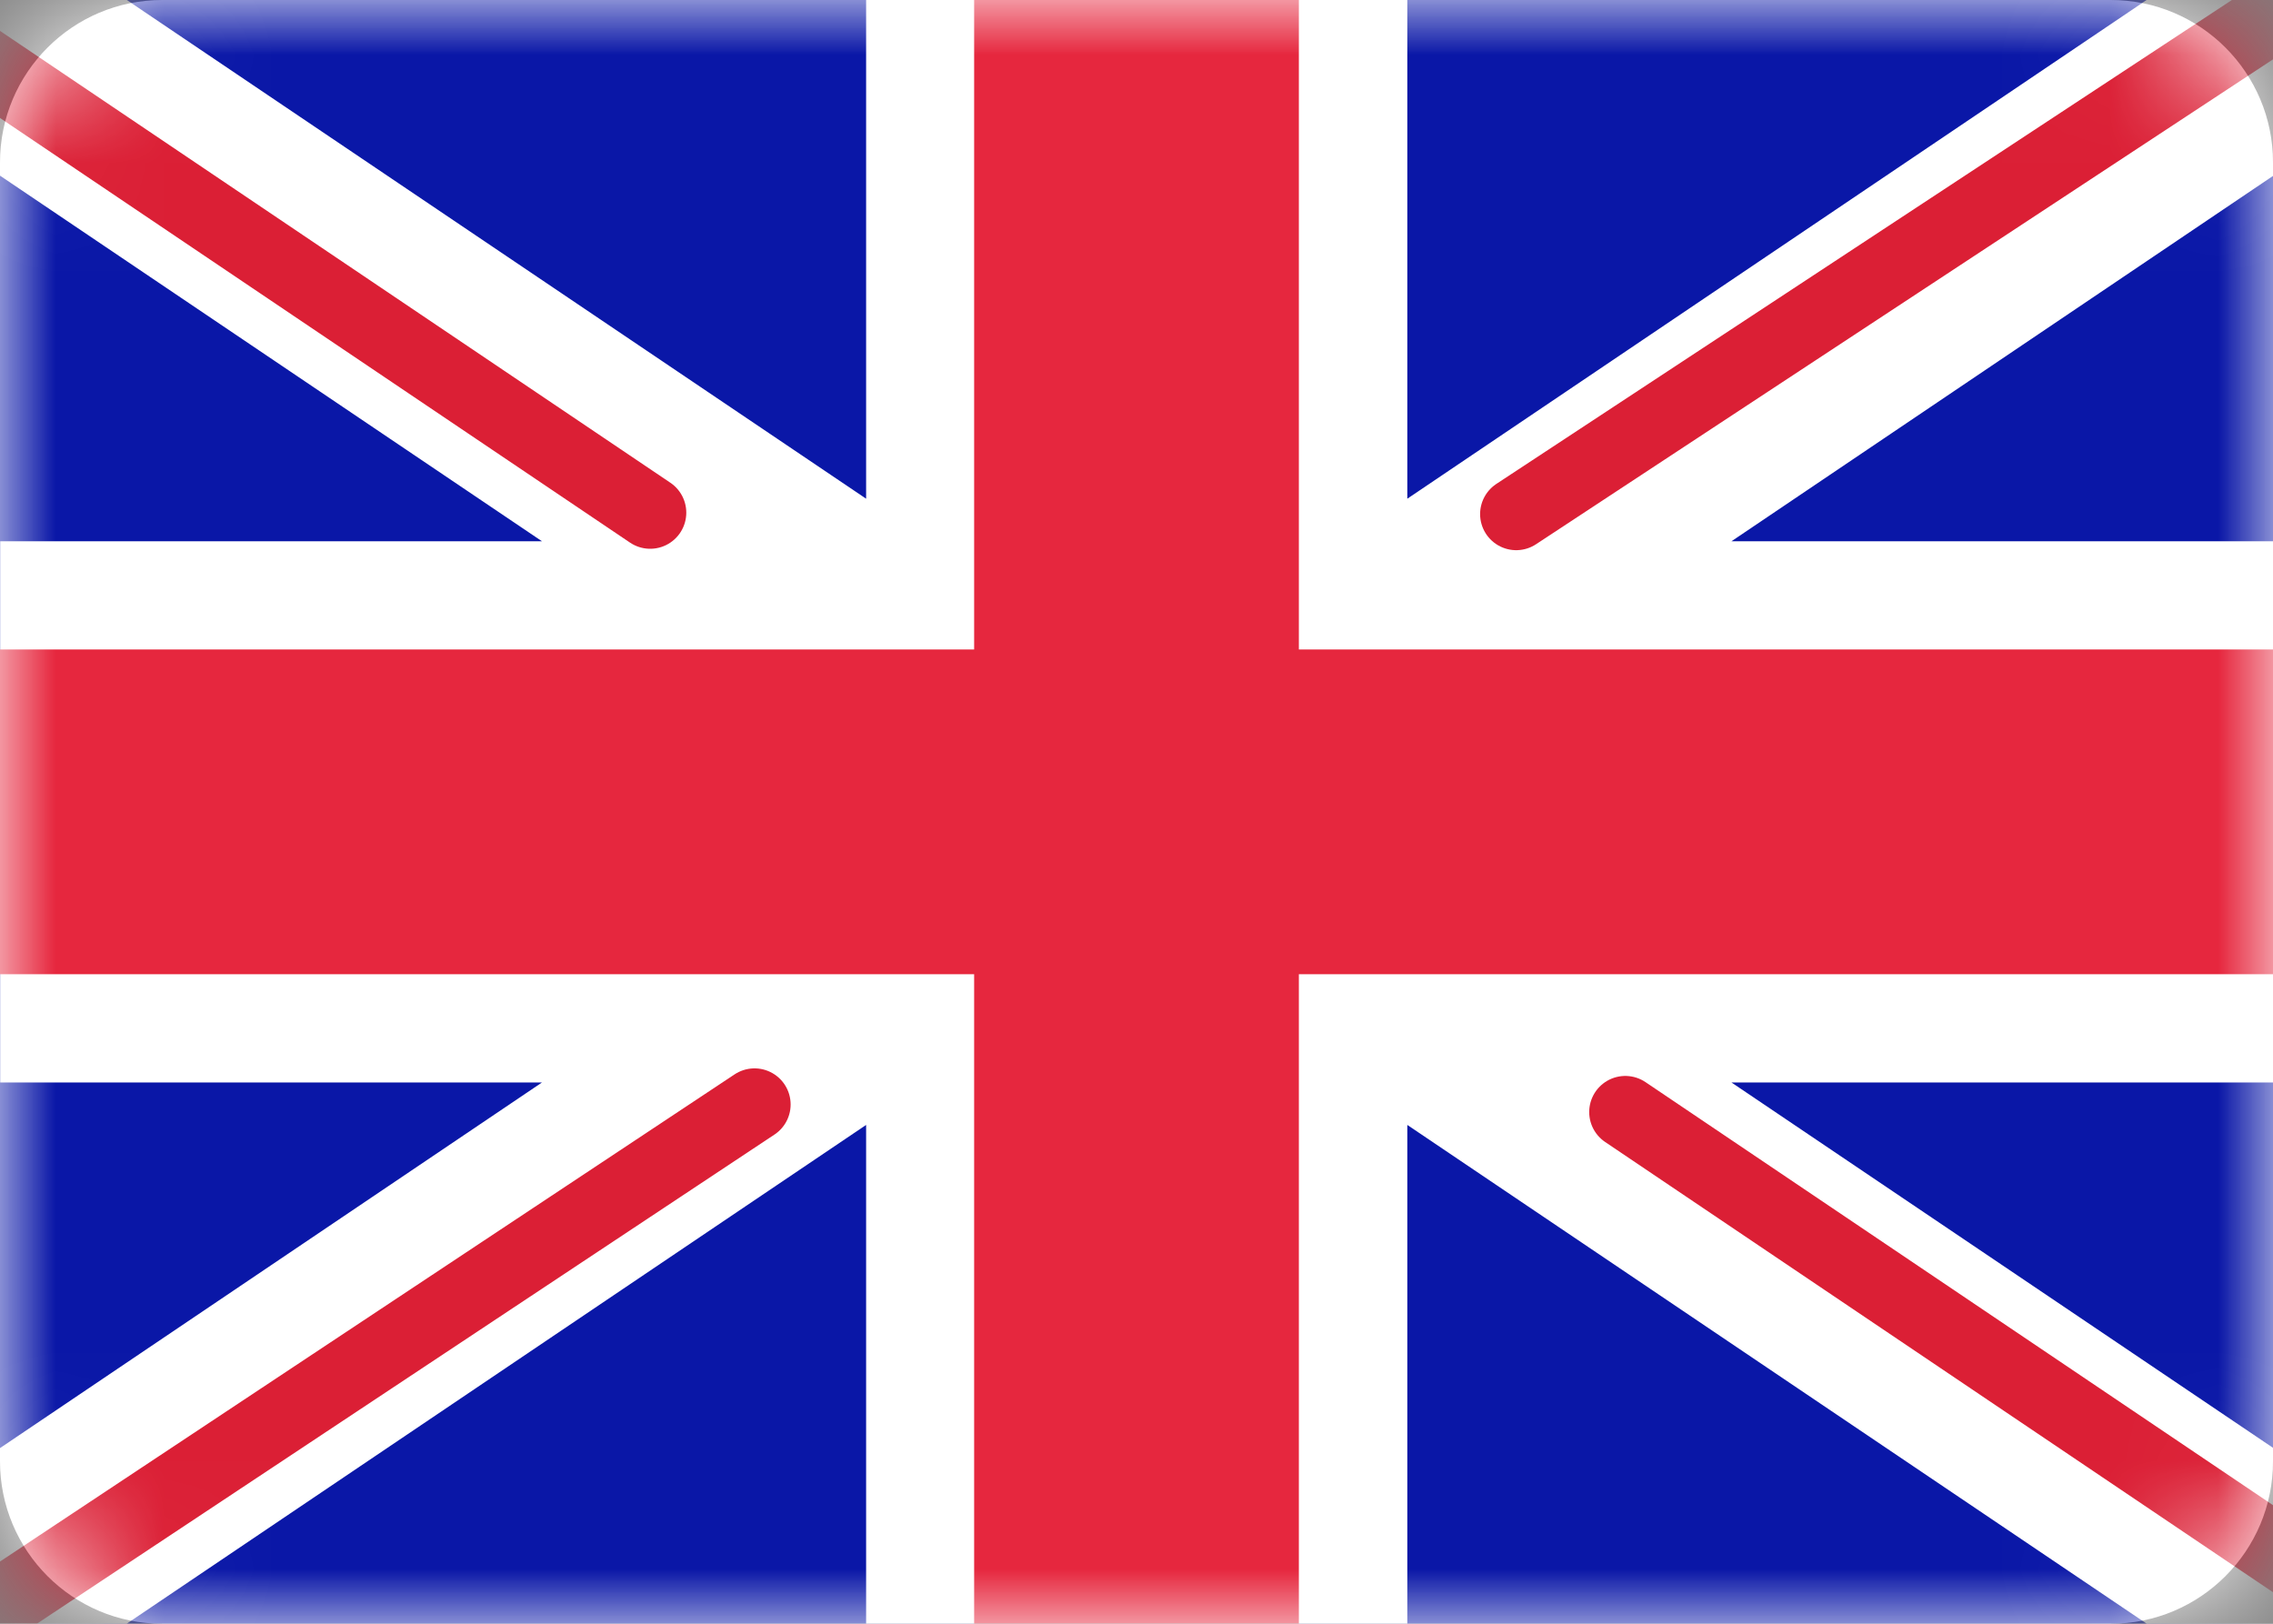 <svg width="21" height="15" viewBox="0 0 21 15" fill="none" xmlns="http://www.w3.org/2000/svg">
<rect x="0" y="0" width="21" height="15" fill="#808080" stroke="none"/>
<g clip-path="url(#clip0_7792_50100)">
<path d="M19.5 0H1.5C0.672 0 0 0.672 0 1.5V13.5C0 14.328 0.672 15 1.5 15H19.5C20.328 15 21 14.328 21 13.5V1.5C21 0.672 20.328 0 19.5 0Z" fill="white"/>
<mask id="mask0_7792_50100" style="mask-type:alpha" maskUnits="userSpaceOnUse" x="0" y="0" width="21" height="15">
<path d="M19.5 0H1.5C0.672 0 0 0.672 0 1.5V13.5C0 14.328 0.672 15 1.5 15H19.5C20.328 15 21 14.328 21 13.5V1.5C21 0.672 20.328 0 19.5 0Z" fill="white"/>
</mask>
<g mask="url(#mask0_7792_50100)">
<path d="M21 0H0V15H21V0Z" fill="#0A17A7"/>
<path fill-rule="evenodd" clip-rule="evenodd" d="M-0.96 -1.438L8.002 4.607V-1H13.002V4.607L21.964 -1.438L23.082 0.221L15.997 5H21.002V10H15.997L23.082 14.779L21.964 16.437L13.002 10.392V16H8.002V10.392L-0.96 16.437L-2.078 14.779L5.007 10H0.002V5H5.007L-2.078 0.221L-0.96 -1.438Z" fill="white"/>
<path d="M14.008 4.749L23.507 -1.5" stroke="#DB1F35" stroke-width="0.667" stroke-linecap="round"/>
<path d="M15.016 10.273L23.531 16.013" stroke="#DB1F35" stroke-width="0.667" stroke-linecap="round"/>
<path d="M6.007 4.736L-2.875 -1.25" stroke="#DB1F35" stroke-width="0.667" stroke-linecap="round"/>
<path d="M6.971 10.203L-2.875 16.732" stroke="#DB1F35" stroke-width="0.667" stroke-linecap="round"/>
<path fill-rule="evenodd" clip-rule="evenodd" d="M0 9H9V15H12V9H21V6H12V0H9V6H0V9Z" fill="#E6273E"/>
</g>
</g>
<defs>
<clipPath id="clip0_7792_50100">
<rect width="21" height="15" fill="white"/>
</clipPath>
</defs>
</svg>
